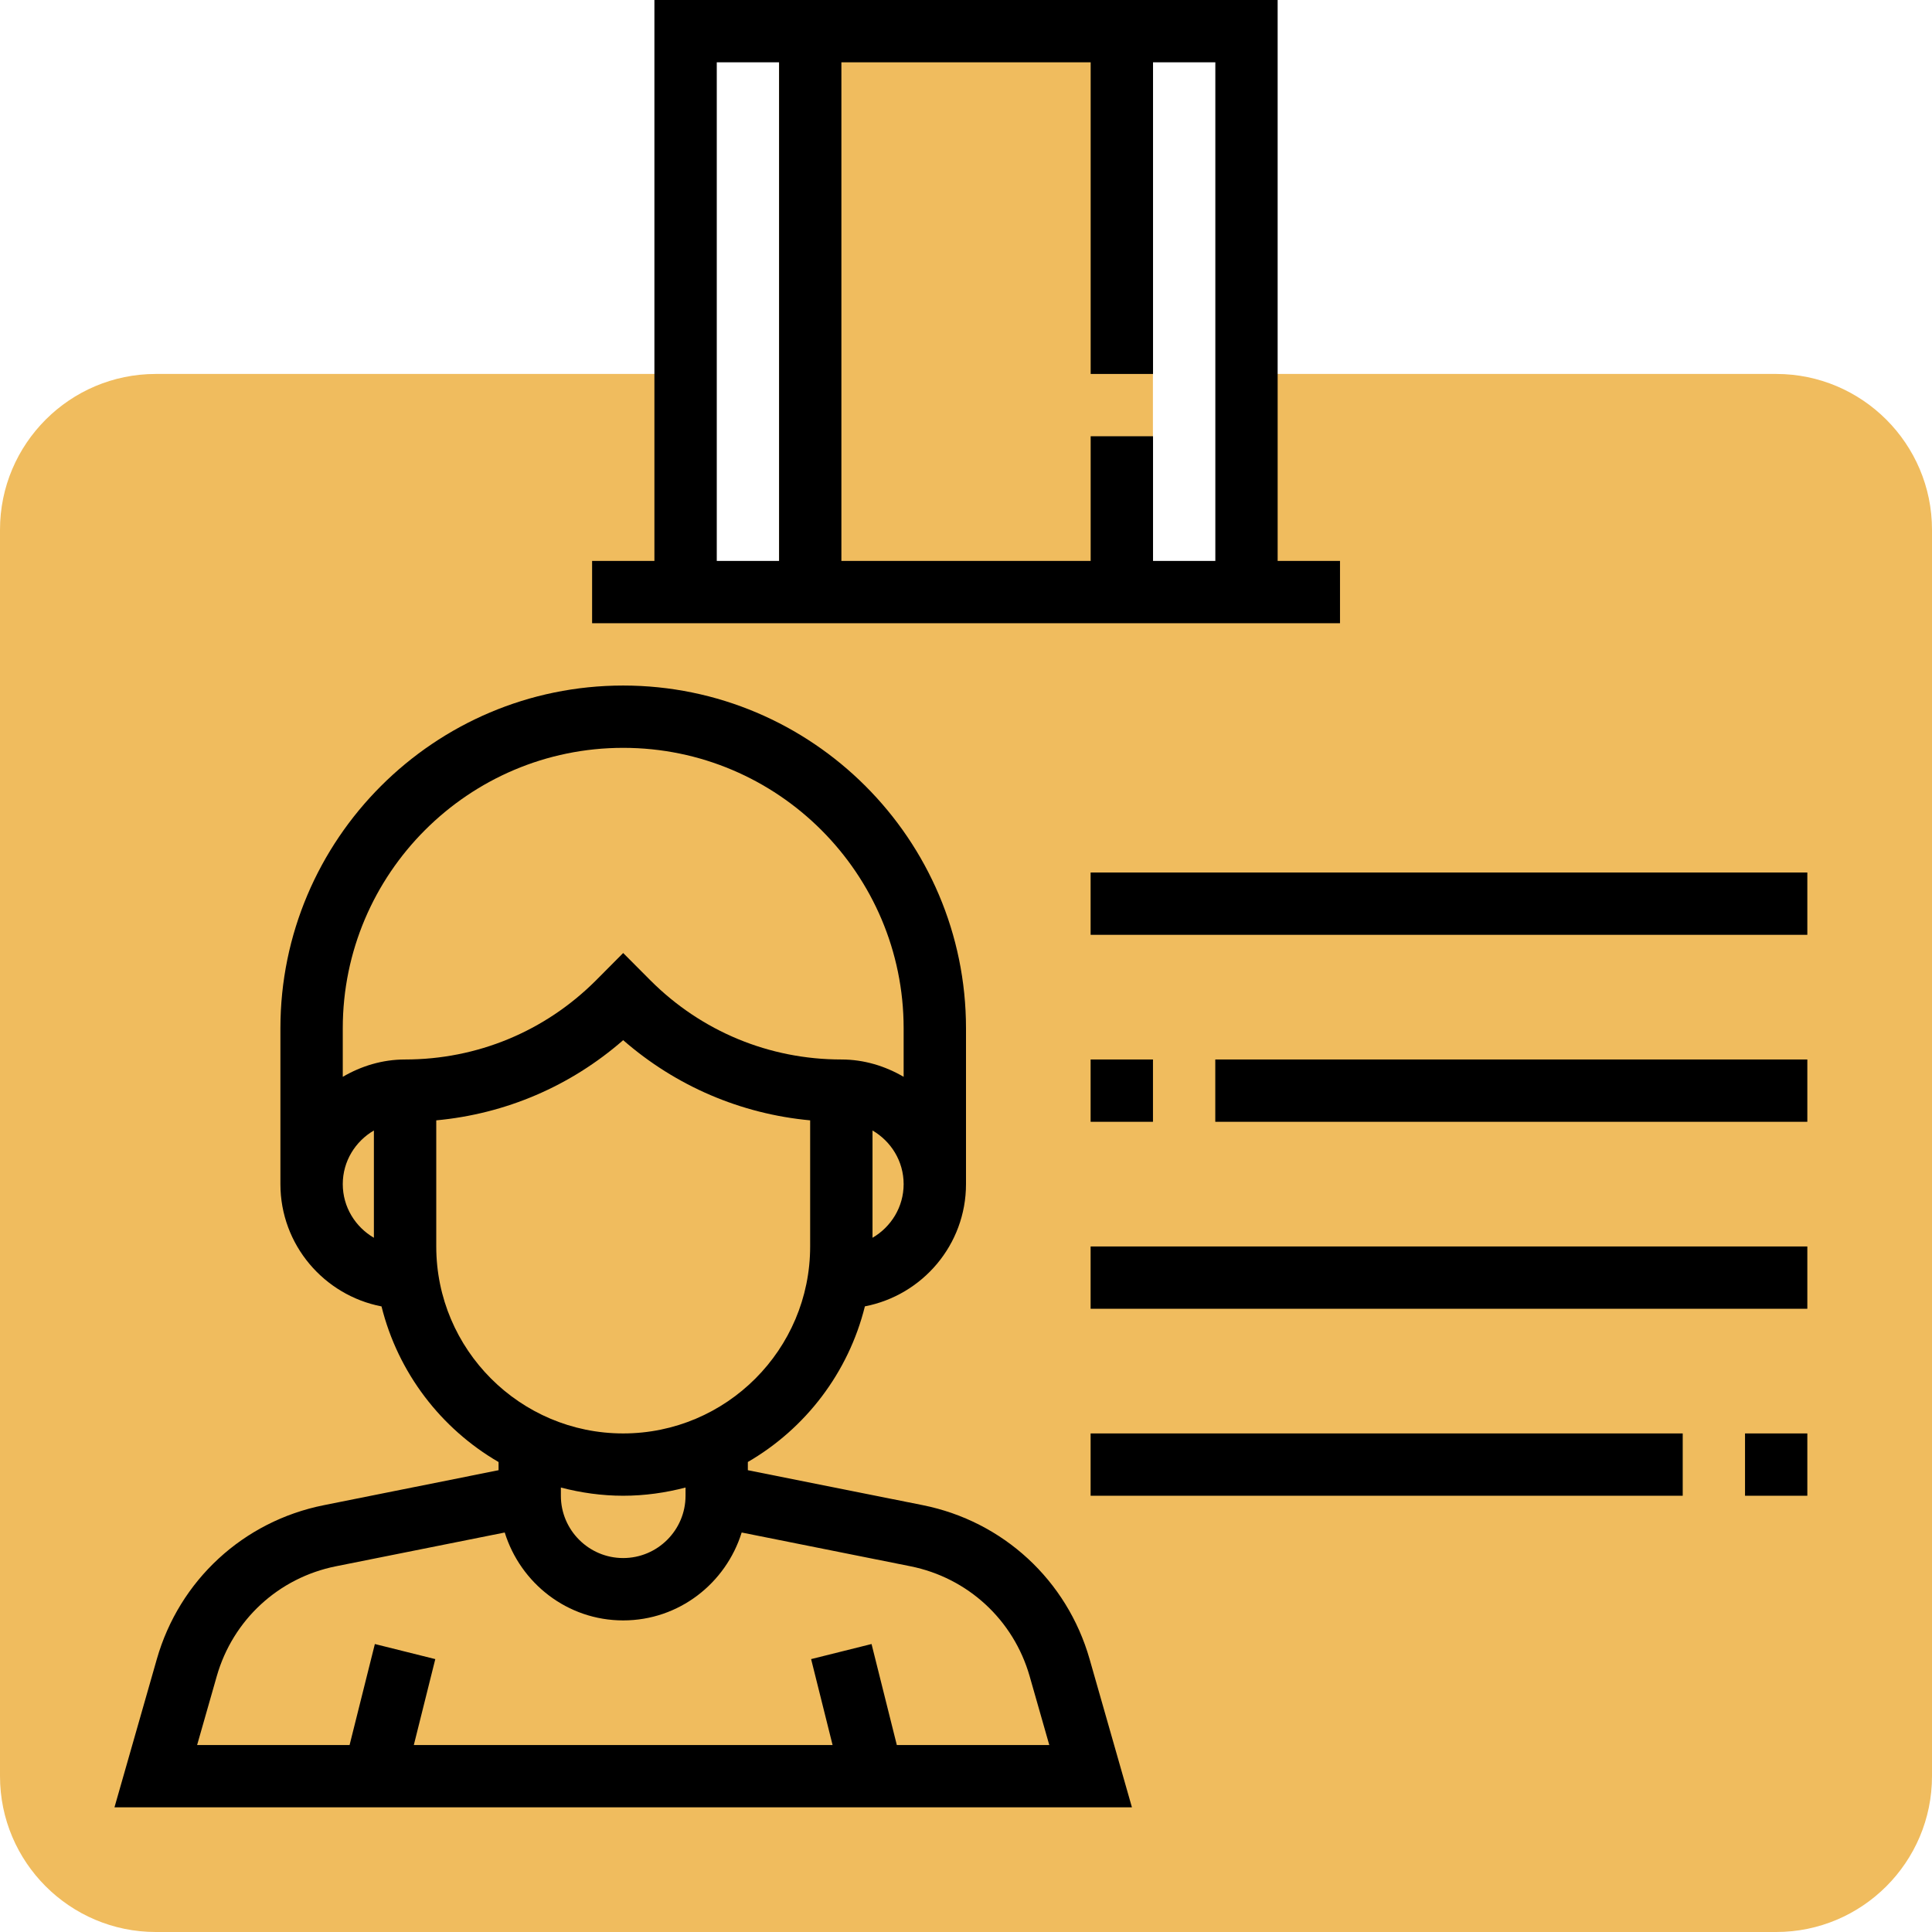 <svg width="36" height="36" viewBox="0 0 36 36" fill="none" xmlns="http://www.w3.org/2000/svg">
<path d="M33.097 6.968H23.226V11.032H12.774V6.968H2.903C1.302 6.968 0 8.27 0 9.871V33.097C0 34.698 1.302 36 2.903 36H33.097C34.698 36 36 34.698 36 33.097V9.871C36 8.27 34.698 6.968 33.097 6.968Z" fill="#F0BC5E"/>
<path d="M21.483 0.581H14.516V11.032H21.483V0.581Z" fill="#F0BC5E"/>
<path d="M17.192 28.046L13.935 27.395V27.242C15.009 26.619 15.809 25.578 16.116 24.342C17.187 24.136 18 23.195 18 22.064V19.161C18 15.64 15.134 12.774 11.612 12.774C8.091 12.774 5.225 15.64 5.225 19.161V22.064C5.225 23.195 6.038 24.136 7.109 24.343C7.416 25.579 8.216 26.619 9.29 27.243V27.395L6.034 28.047C4.534 28.346 3.342 29.446 2.922 30.916L2.133 33.677H21.092L20.303 30.915C19.883 29.445 18.691 28.345 17.192 28.046ZM10.451 27.718C10.823 27.815 11.211 27.871 11.612 27.871C12.014 27.871 12.402 27.815 12.774 27.718V27.871C12.774 28.511 12.253 29.032 11.612 29.032C10.972 29.032 10.451 28.511 10.451 27.871V27.718ZM16.258 23.064V21.065C16.603 21.266 16.838 21.637 16.838 22.064C16.838 22.492 16.603 22.863 16.258 23.064ZM11.612 13.935C14.494 13.935 16.838 16.28 16.838 19.161V20.065C16.495 19.865 16.102 19.742 15.677 19.742C14.335 19.742 13.072 19.219 12.123 18.271L11.612 17.758L11.103 18.27C10.153 19.219 8.89 19.742 7.548 19.742C7.123 19.742 6.73 19.865 6.387 20.065V19.161C6.387 16.28 8.731 13.935 11.612 13.935ZM6.387 22.064C6.387 21.637 6.622 21.266 6.967 21.065V23.064C6.622 22.863 6.387 22.492 6.387 22.064ZM8.129 23.226V20.876C9.422 20.756 10.631 20.239 11.612 19.382C12.594 20.238 13.803 20.756 15.096 20.876V23.226C15.096 25.147 13.534 26.71 11.612 26.71C9.691 26.71 8.129 25.147 8.129 23.226ZM16.711 32.516L16.24 30.634L15.114 30.915L15.514 32.516H7.711L8.111 30.915L6.985 30.634L6.514 32.516H3.673L4.039 31.234C4.339 30.184 5.19 29.399 6.261 29.185L9.405 28.556C9.699 29.501 10.572 30.194 11.612 30.194C12.653 30.194 13.526 29.501 13.82 28.556L16.964 29.185C18.034 29.399 18.886 30.185 19.186 31.234L19.552 32.516H16.711Z" fill="black"/>
<path d="M33.677 16.258H20.322V17.419H33.677V16.258Z" fill="black"/>
<path d="M21.484 19.742H20.322V20.903H21.484V19.742Z" fill="black"/>
<path d="M33.677 19.742H22.645V20.903H33.677V19.742Z" fill="black"/>
<path d="M33.677 23.226H20.322V24.387H33.677V23.226Z" fill="black"/>
<path d="M31.355 26.71H20.322V27.871H31.355V26.71Z" fill="black"/>
<path d="M24.969 10.452H23.807V0H12.194V10.452H11.033V11.613H24.969V10.452ZM22.646 10.452H21.485V8.129H20.323V10.452H15.678V1.161H20.323V6.968H21.485V1.161H22.646V10.452ZM13.356 1.161H14.517V10.452H13.356V1.161Z" fill="black"/>
<path d="M33.677 26.71H32.516V27.871H33.677V26.71Z" fill="black"/>
</svg>
